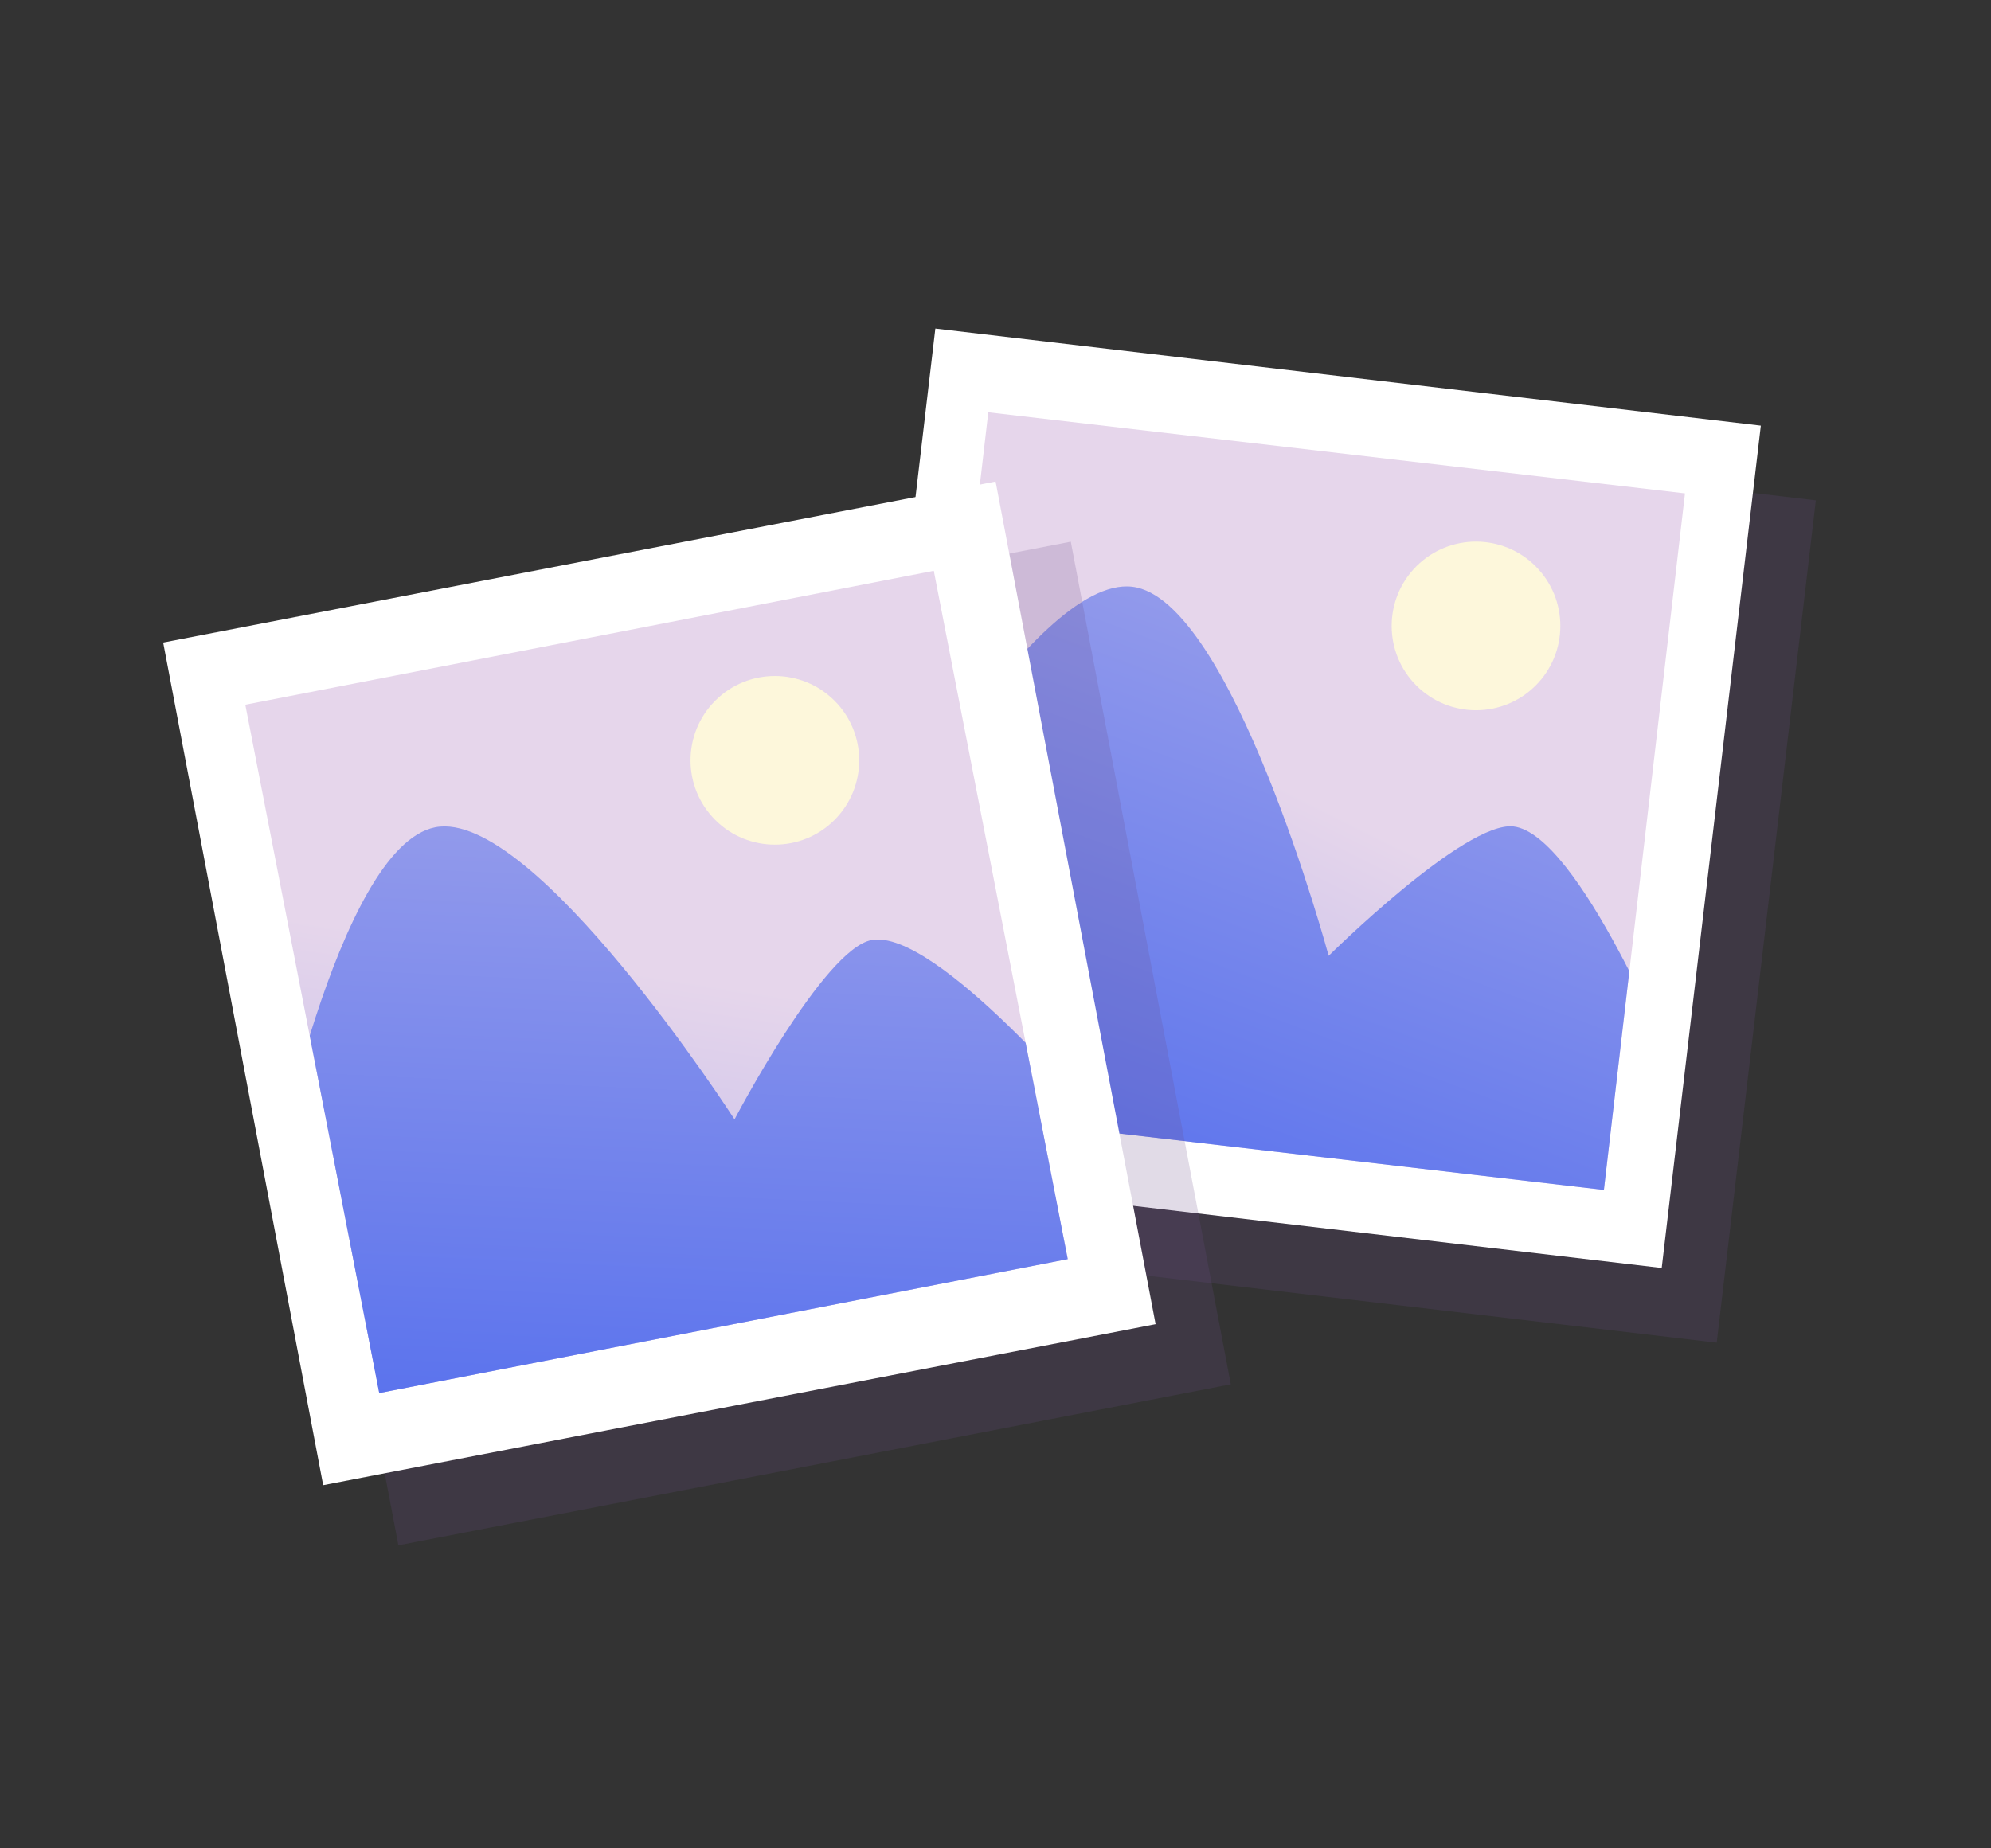<svg xmlns="http://www.w3.org/2000/svg" xmlns:xlink="http://www.w3.org/1999/xlink" viewBox="0 0 2681.52 2489.55"><rect x="0" y="0" width="2681.52" height="2489.55" fill="#333333" stroke="none"/><defs><style>.cls-1{fill:url(#linear-gradient);}.cls-2{fill:url(#linear-gradient-2);}.cls-3{isolation:isolate;}.cls-4{fill:#694b87;opacity:0.2;mix-blend-mode:multiply;}.cls-5{fill:#fff;}.cls-6{clip-path:url(#clip-path);}.cls-7{fill:url(#New_Gradient_Swatch_7);}.cls-8{fill:#fffad9;opacity:0.91;}.cls-9{clip-path:url(#clip-path-2);}.cls-10{fill:url(#New_Gradient_Swatch_7-2);}</style><linearGradient id="linear-gradient" x1="1778.57" y1="1053.45" x2="1025.97" y2="3144.03" gradientTransform="matrix(1, 0, 0, 1, -29.28, 15.91)" gradientUnits="userSpaceOnUse"><stop offset="0" stop-color="#e6d6eb"/><stop offset="1" stop-color="#2d4ded"/></linearGradient><linearGradient id="linear-gradient-2" x1="834.6" y1="1254.57" x2="82" y2="3345.13" gradientTransform="translate(53.3 58.3)" xlink:href="#linear-gradient"/><clipPath id="clip-path"><rect class="cls-1" x="1273.19" y="606.98" width="944.66" height="944.66" transform="translate(136.59 -194.7) rotate(6.64)"/></clipPath><linearGradient id="New_Gradient_Swatch_7" x1="1701.69" y1="1678.96" x2="1925.21" y2="763.6" gradientTransform="translate(105.66 -182.29) rotate(6.64)" gradientUnits="userSpaceOnUse"><stop offset="0" stop-color="#5871ed"/><stop offset="1" stop-color="#9ba0eb"/></linearGradient><clipPath id="clip-path-2"><rect class="cls-2" x="411.91" y="850.43" width="944.66" height="944.66" transform="translate(-236.37 193.25) rotate(-11.01)"/></clipPath><linearGradient id="New_Gradient_Swatch_7-2" x1="757.71" y1="1880.07" x2="981.23" y2="964.71" gradientTransform="translate(-172.92 240.3) rotate(-11.01)" xlink:href="#New_Gradient_Swatch_7"/></defs><title>notfound</title><g class="cls-3"><g id="Layer_4" data-name="Layer 4"><rect class="cls-4" x="1263.34" y="604.6" width="1119.45" height="1142.56" transform="translate(149.78 -204.84) rotate(6.71)"/><rect class="cls-5" x="1189.24" y="503.99" width="1119.45" height="1142.56" transform="translate(137.53 -196.87) rotate(6.71)"/><rect class="cls-5" x="1224.06" y="557.84" width="1042.93" height="1042.93" transform="translate(136.59 -194.7) rotate(6.64)"/><rect class="cls-1" x="1273.19" y="606.98" width="944.66" height="944.66" transform="translate(136.59 -194.7) rotate(6.64)"/><g class="cls-6"><path class="cls-7" d="M1163.52,1191.4s226.9-416.62,361.26-401,264.7,497.24,264.7,497.24,183.52-181.88,248.9-174.26c88,10.25,215.26,323.39,215.26,323.39l-63.14,329.43-1063.13-155.5Z"/><circle class="cls-8" cx="1987.9" cy="843.21" r="113.59" transform="translate(-13.99 1652.63) rotate(-45)"/></g><polygon class="cls-4" points="1657.68 1864.87 536.55 2081.77 321.05 946.62 1442.18 729.73 1657.68 1864.87"/><polygon class="cls-5" points="1556.39 1783.84 435.26 2000.74 219.76 865.59 1340.89 648.69 1556.39 1783.84"/><rect class="cls-5" x="362.78" y="801.29" width="1042.93" height="1042.93" transform="translate(-236.37 193.25) rotate(-11.01)"/><rect class="cls-2" x="411.91" y="850.43" width="944.66" height="944.66" transform="translate(-236.37 193.25) rotate(-11.01)"/><g class="cls-9"><path class="cls-10" d="M363.65,1606.08s89.85-465.8,222.64-491.64,403,393.55,403,393.55,119.71-229,184.32-241.55c87-16.92,303.2,242.88,303.2,242.88l39.75,333.06L456.38,2016.64Z"/><circle class="cls-8" cx="1043.6" cy="1024.27" r="113.59" transform="translate(-418.6 1037.94) rotate(-45)"/></g></g></g></svg>